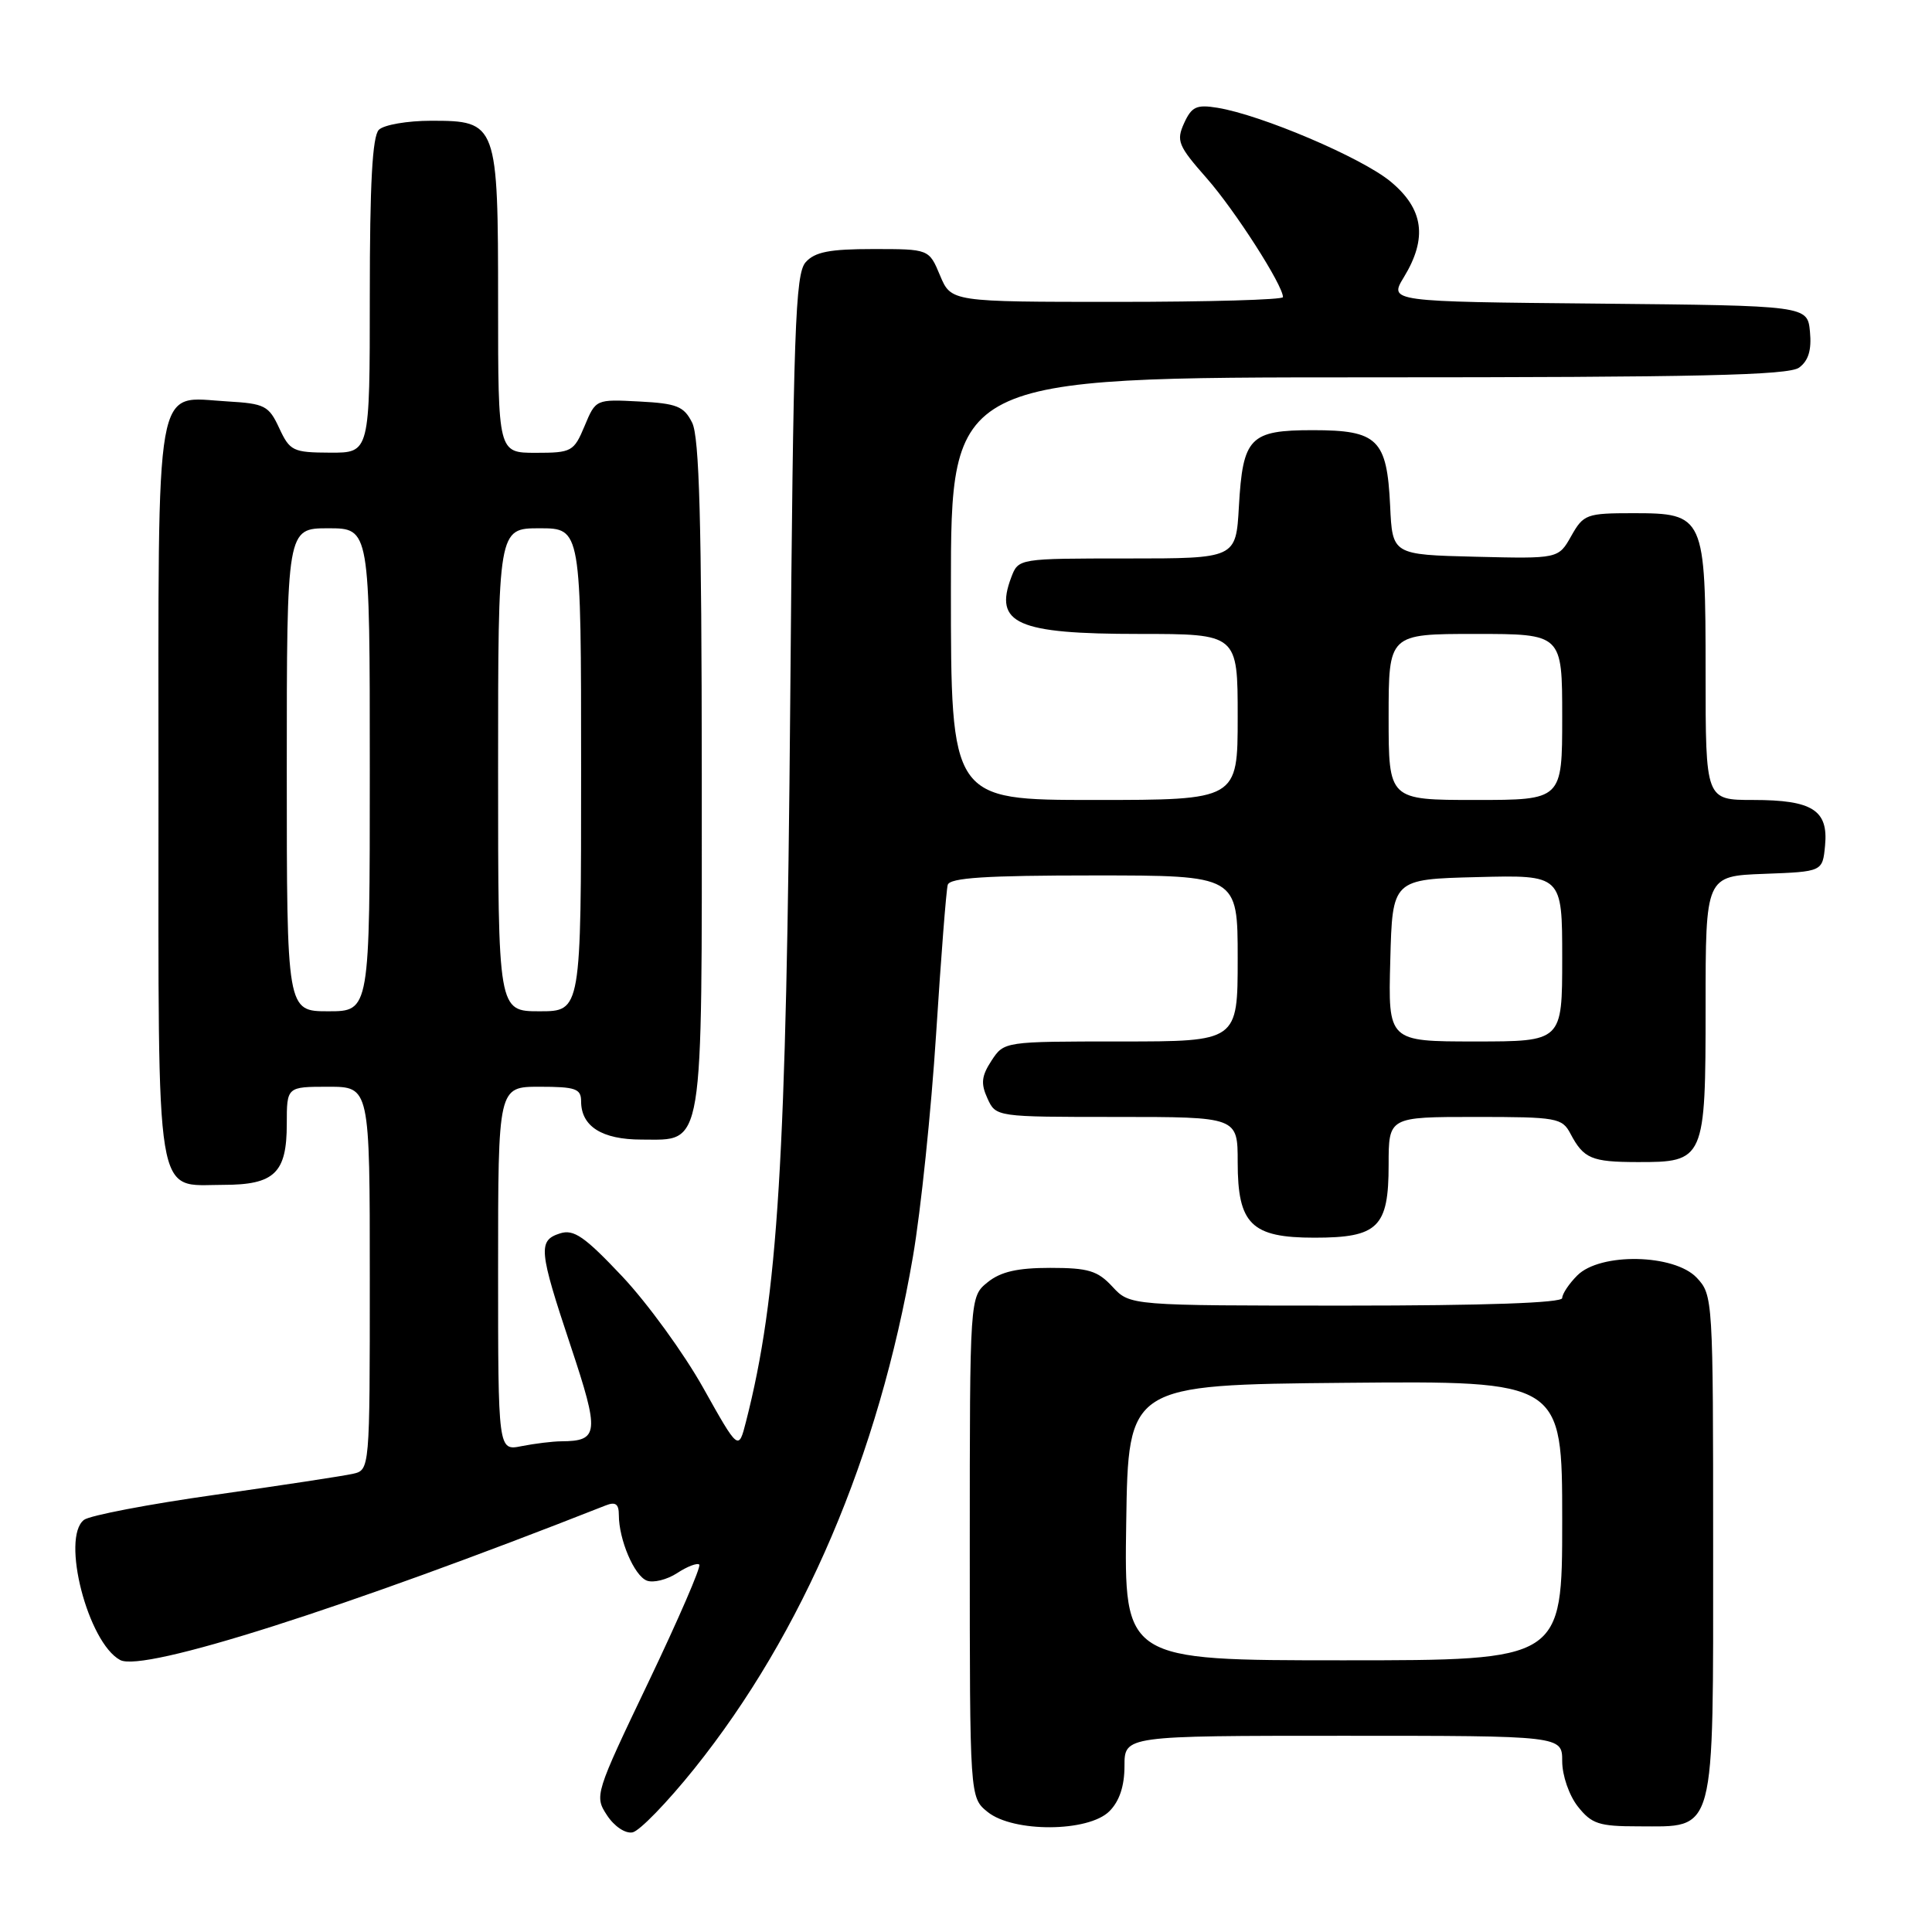<?xml version="1.0" encoding="UTF-8" standalone="no"?>
<!DOCTYPE svg PUBLIC "-//W3C//DTD SVG 1.1//EN" "http://www.w3.org/Graphics/SVG/1.1/DTD/svg11.dtd" >
<svg xmlns="http://www.w3.org/2000/svg" xmlns:xlink="http://www.w3.org/1999/xlink" version="1.1" viewBox="0 0 256 256">
 <g >
 <path fill="currentColor"
d=" M 92.00 234.36 C 106.40 216.40 116.44 192.88 120.97 166.50 C 122.01 160.45 123.39 147.18 124.04 137.00 C 124.69 126.83 125.38 117.94 125.58 117.25 C 125.85 116.31 130.60 116.00 144.97 116.00 C 164.00 116.00 164.00 116.00 164.00 127.00 C 164.00 138.00 164.00 138.00 148.52 138.00 C 133.05 138.00 133.05 138.00 131.38 140.54 C 130.05 142.58 129.94 143.57 130.84 145.54 C 131.96 148.00 131.96 148.00 147.98 148.00 C 164.00 148.00 164.00 148.00 164.00 154.00 C 164.00 162.22 165.81 164.00 174.17 164.00 C 182.60 164.00 184.00 162.63 184.00 154.35 C 184.00 148.00 184.00 148.00 195.46 148.00 C 206.34 148.00 206.99 148.12 208.11 150.25 C 209.84 153.52 210.90 153.97 216.92 153.98 C 225.87 154.01 226.00 153.72 226.00 133.39 C 226.00 116.08 226.00 116.08 233.75 115.79 C 241.50 115.50 241.50 115.50 241.83 112.04 C 242.28 107.35 240.15 106.00 232.31 106.00 C 226.00 106.00 226.00 106.00 226.00 89.22 C 226.00 68.36 225.84 68.00 216.40 68.00 C 210.22 68.00 209.82 68.15 208.20 71.02 C 206.50 74.04 206.50 74.04 195.50 73.77 C 184.50 73.50 184.50 73.50 184.20 67.02 C 183.78 58.20 182.56 57.00 173.97 57.00 C 165.60 57.00 164.68 57.95 164.16 67.12 C 163.77 74.00 163.77 74.00 149.36 74.00 C 134.95 74.00 134.95 74.00 134.00 76.49 C 131.67 82.64 134.74 84.00 150.93 84.00 C 164.00 84.00 164.00 84.00 164.00 95.00 C 164.00 106.00 164.00 106.00 145.00 106.00 C 126.00 106.00 126.00 106.00 126.00 78.00 C 126.00 50.00 126.00 50.00 181.31 50.00 C 224.98 50.00 236.99 49.73 238.39 48.71 C 239.63 47.80 240.06 46.38 239.83 43.96 C 239.50 40.50 239.50 40.50 211.77 40.23 C 184.05 39.97 184.05 39.97 186.02 36.73 C 189.18 31.54 188.64 27.68 184.25 24.05 C 180.41 20.88 167.11 15.22 161.31 14.28 C 158.55 13.83 157.90 14.13 156.90 16.32 C 155.84 18.66 156.10 19.31 159.89 23.61 C 163.63 27.86 170.00 37.79 170.00 39.37 C 170.00 39.72 160.11 40.00 148.01 40.00 C 126.03 40.00 126.03 40.00 124.56 36.50 C 123.10 33.00 123.10 33.00 115.71 33.00 C 109.92 33.00 107.97 33.38 106.75 34.75 C 105.38 36.28 105.12 43.63 104.71 93.00 C 104.20 153.87 103.10 171.73 98.85 188.37 C 97.86 192.25 97.86 192.25 93.18 183.90 C 90.61 179.31 85.78 172.67 82.46 169.14 C 77.46 163.84 76.03 162.85 74.21 163.43 C 71.26 164.37 71.39 165.66 75.62 178.36 C 79.46 189.89 79.36 190.95 74.38 190.98 C 73.21 190.99 70.84 191.28 69.12 191.62 C 66.00 192.25 66.00 192.25 66.00 168.12 C 66.00 144.00 66.00 144.00 71.50 144.00 C 76.27 144.00 77.00 144.26 77.00 145.93 C 77.00 149.25 79.76 151.00 85.01 151.00 C 93.34 151.00 93.00 153.08 92.99 102.53 C 92.97 69.13 92.67 57.90 91.71 56.00 C 90.62 53.83 89.68 53.46 84.70 53.20 C 78.95 52.90 78.94 52.90 77.46 56.45 C 76.04 59.84 75.75 60.00 70.99 60.00 C 66.00 60.00 66.00 60.00 66.00 40.22 C 66.00 16.31 65.89 16.00 57.14 16.00 C 53.98 16.00 50.86 16.54 50.20 17.20 C 49.34 18.06 49.00 24.36 49.00 39.20 C 49.00 60.00 49.00 60.00 43.75 59.98 C 38.82 59.96 38.41 59.76 37.00 56.73 C 35.62 53.75 35.08 53.48 30.14 53.19 C 20.35 52.64 21.00 48.99 21.00 104.83 C 21.00 160.40 20.44 157.00 29.58 157.00 C 36.37 157.00 38.00 155.43 38.00 148.93 C 38.00 144.00 38.00 144.00 43.50 144.00 C 49.00 144.00 49.00 144.00 49.00 169.39 C 49.00 194.78 49.00 194.78 46.75 195.29 C 45.51 195.57 37.30 196.82 28.50 198.07 C 19.70 199.31 11.88 200.81 11.13 201.39 C 8.06 203.75 11.65 217.67 15.92 219.96 C 19.00 221.61 45.48 213.18 80.25 199.48 C 81.56 198.96 82.00 199.28 82.00 200.74 C 82.00 204.01 84.04 208.80 85.71 209.44 C 86.57 209.77 88.38 209.32 89.73 208.44 C 91.07 207.56 92.39 207.06 92.66 207.32 C 92.92 207.59 89.89 214.58 85.93 222.87 C 78.84 237.70 78.75 237.97 80.43 240.53 C 81.39 242.00 82.85 242.98 83.81 242.80 C 84.74 242.62 88.42 238.82 92.00 234.36 Z  M 147.00 240.00 C 148.33 238.67 149.00 236.67 149.00 234.00 C 149.00 230.00 149.00 230.00 178.00 230.00 C 207.00 230.00 207.00 230.00 207.00 233.37 C 207.00 235.26 207.91 237.89 209.07 239.37 C 210.90 241.68 211.86 242.00 217.07 242.00 C 227.44 242.00 227.00 243.66 227.00 204.81 C 227.00 172.12 226.97 171.59 224.83 169.31 C 221.85 166.15 212.05 165.95 209.00 169.00 C 207.90 170.10 207.00 171.45 207.00 172.00 C 207.00 172.64 196.79 173.00 178.36 173.00 C 149.73 173.00 149.73 173.00 147.41 170.50 C 145.44 168.37 144.21 168.00 139.16 168.00 C 134.80 168.00 132.59 168.51 130.86 169.91 C 128.50 171.82 128.50 171.82 128.50 205.00 C 128.50 238.18 128.50 238.18 130.86 240.09 C 134.26 242.84 144.22 242.78 147.00 240.00 Z  M 184.22 127.25 C 184.50 116.50 184.50 116.50 195.75 116.22 C 207.00 115.93 207.00 115.93 207.00 126.97 C 207.00 138.00 207.00 138.00 195.47 138.00 C 183.93 138.00 183.93 138.00 184.22 127.25 Z  M 38.00 102.00 C 38.00 70.00 38.00 70.00 43.50 70.00 C 49.00 70.00 49.00 70.00 49.00 102.00 C 49.00 134.00 49.00 134.00 43.50 134.00 C 38.00 134.00 38.00 134.00 38.00 102.00 Z  M 66.00 102.00 C 66.00 70.00 66.00 70.00 71.50 70.00 C 77.00 70.00 77.00 70.00 77.00 102.00 C 77.00 134.00 77.00 134.00 71.50 134.00 C 66.00 134.00 66.00 134.00 66.00 102.00 Z  M 184.00 95.00 C 184.00 84.00 184.00 84.00 195.50 84.00 C 207.00 84.00 207.00 84.00 207.00 95.00 C 207.00 106.00 207.00 106.00 195.50 106.00 C 184.00 106.00 184.00 106.00 184.00 95.00 Z  M 149.23 201.75 C 149.50 183.50 149.50 183.50 178.25 183.23 C 207.00 182.97 207.00 182.97 207.00 201.48 C 207.00 220.00 207.00 220.00 177.98 220.00 C 148.95 220.00 148.95 220.00 149.23 201.75 Z "/>
</g>
</svg>